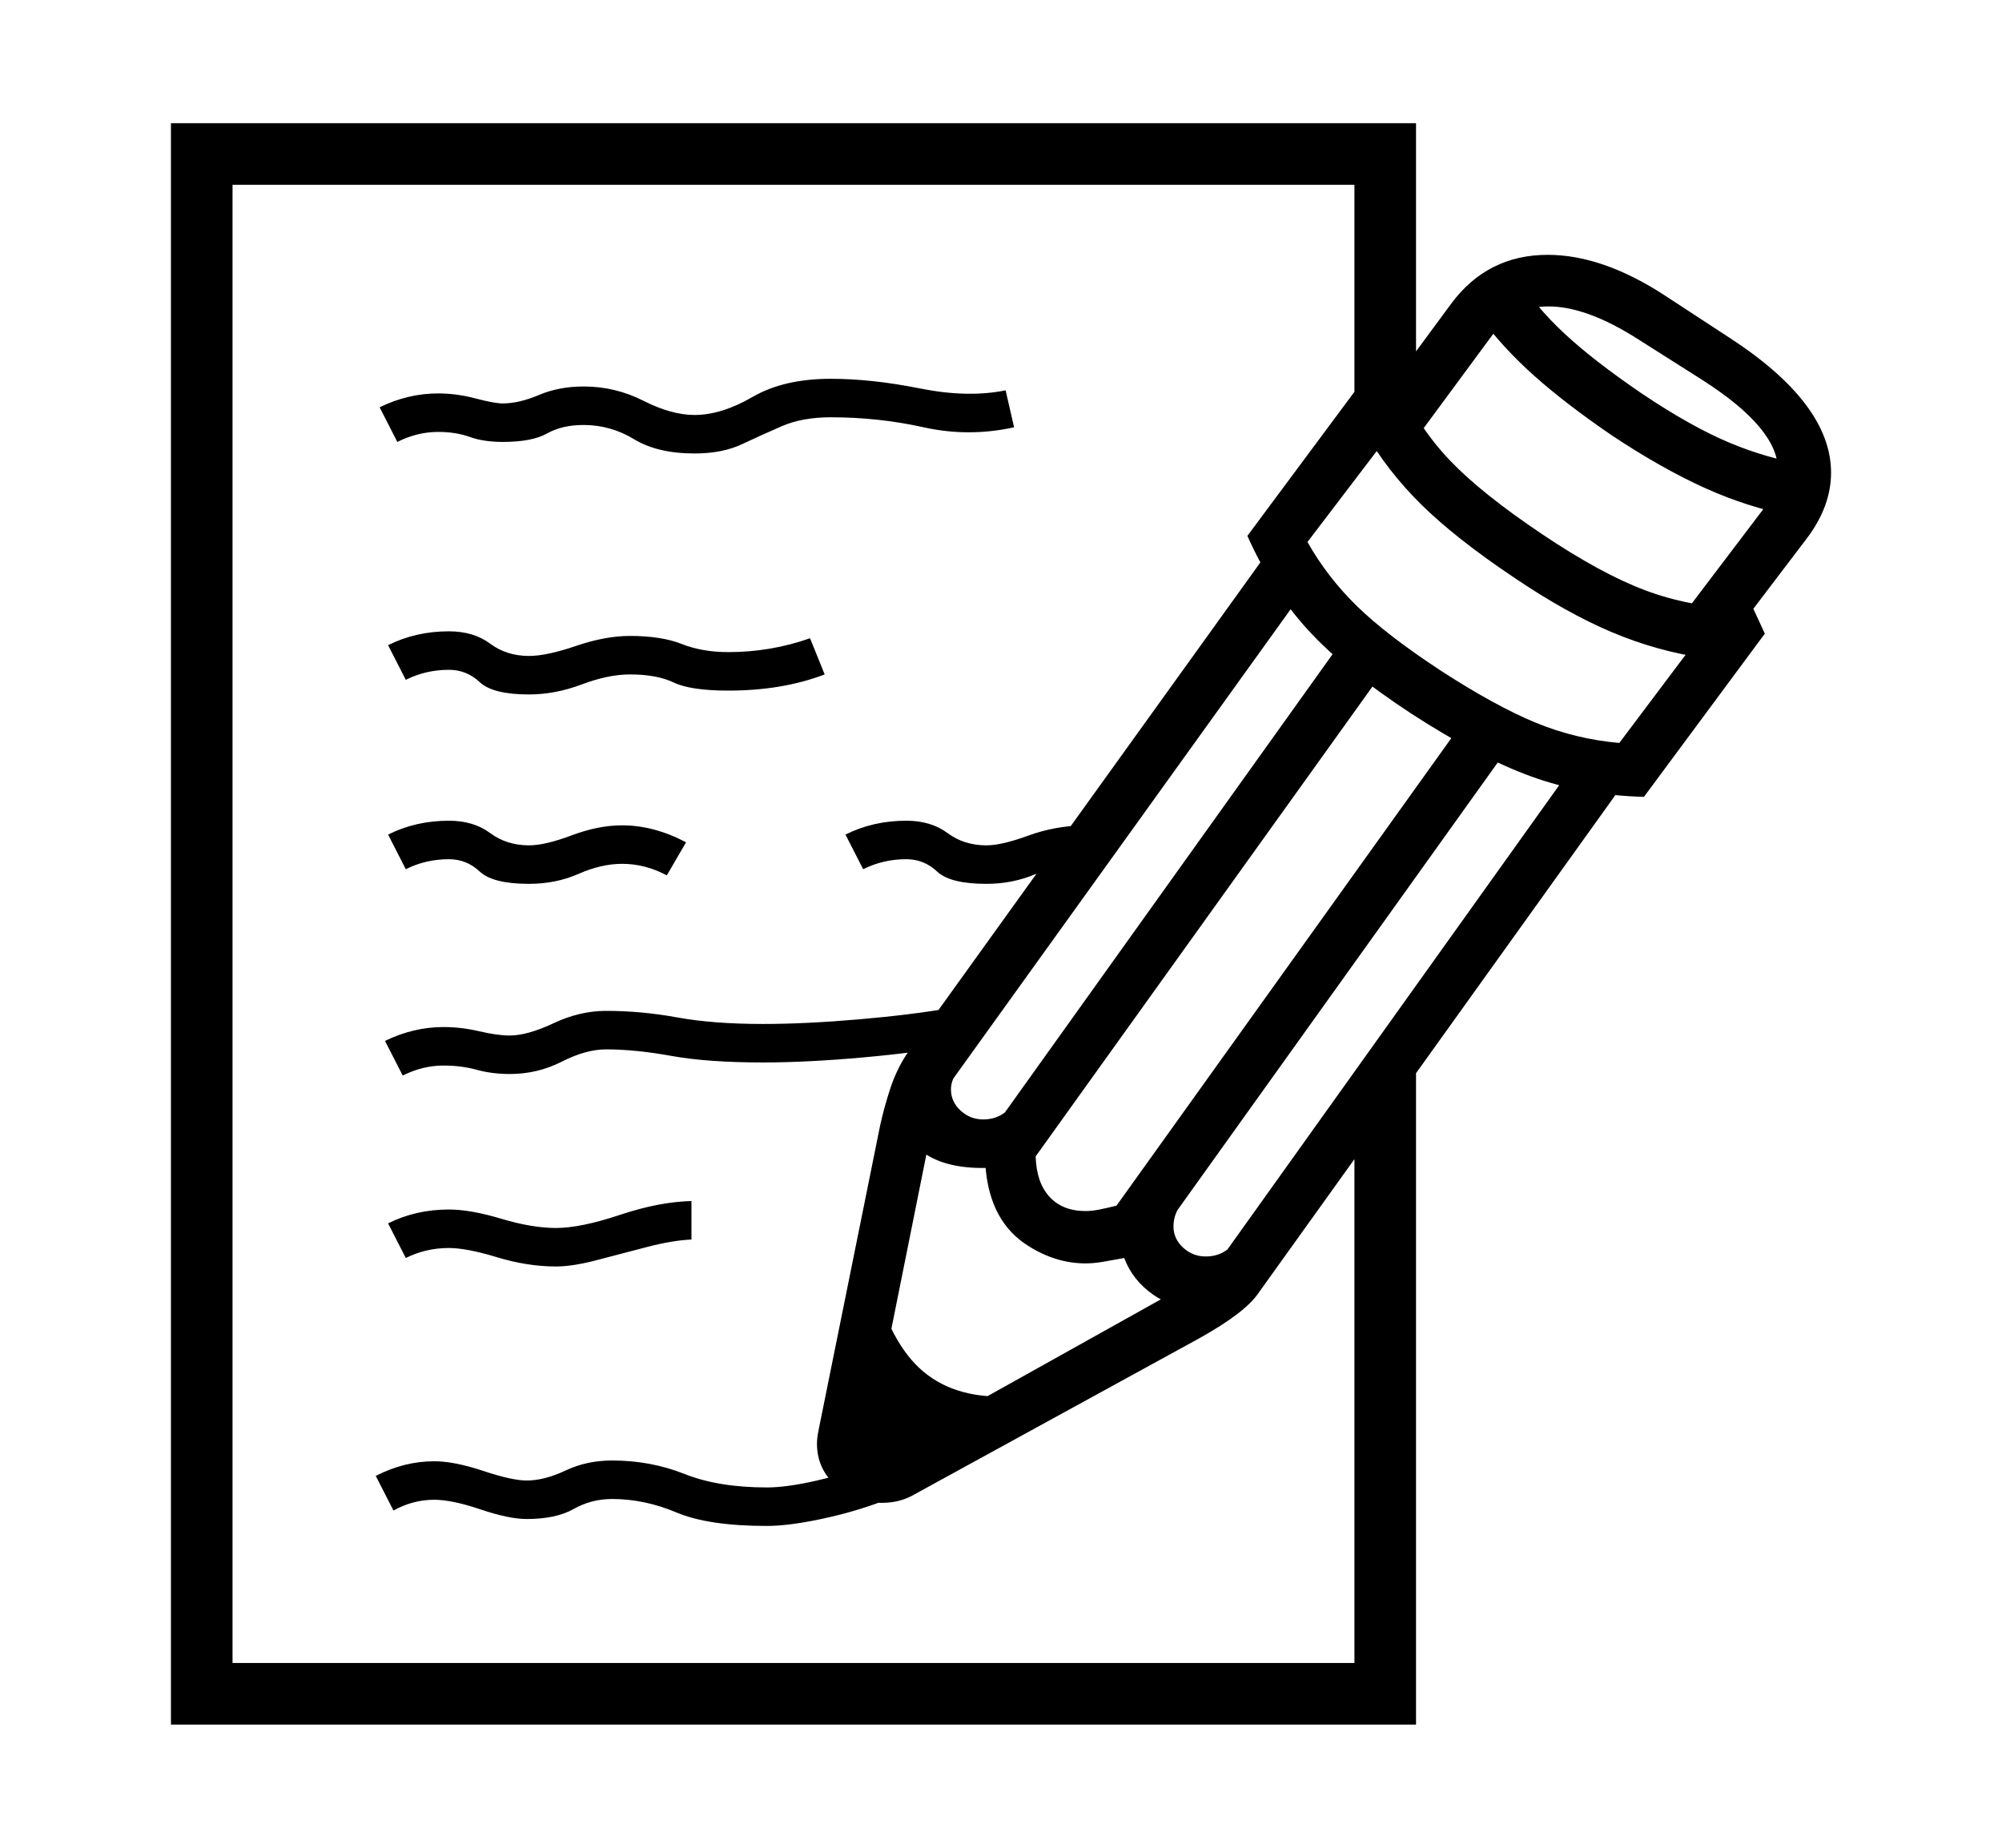 <svg xmlns="http://www.w3.org/2000/svg"
    viewBox="0 0 2600 2400">
  <!--
Copyright 2013, 2022 Google Inc. All Rights Reserved.
Noto is a trademark of Google Inc.
This Font Software is licensed under the SIL Open Font License, Version 1.1. This Font Software is distributed on an "AS IS" BASIS, WITHOUT WARRANTIES OR CONDITIONS OF ANY KIND, either express or implied. See the SIL Open Font License for the specific language, permissions and limitations governing your use of this Font Software.
http://scripts.sil.org/OFL
  -->
<path d="M1839 2240L222 2240 222 160 1839 160 1839 469 1759 552 1759 240 302 240 302 2160 1759 2160 1759 1443 1839 1375 1839 2240ZM996 1982L996 1982Q920 1982 878.5 1964.5 837 1947 795 1947L795 1947Q768 1947 745 1960 722 1973 684 1973L684 1973Q661 1973 624 1960.5 587 1948 564 1948L564 1948Q536 1948 511 1962L511 1962 488 1917Q525 1898 564 1898L564 1898Q590 1898 627.5 1910.5 665 1923 684 1923L684 1923Q707 1923 734.5 1910 762 1897 795 1897L795 1897Q845 1897 889 1914.5 933 1932 996 1932L996 1932Q1022 1932 1061 1923 1100 1914 1129 1904L1129 1904 1146 1950Q1109 1964 1066.5 1973 1024 1982 996 1982ZM722 1645L722 1645Q685 1645 645.5 1633 606 1621 583 1621L583 1621Q553 1621 527 1634L527 1634 504 1589Q540 1571 583 1571L583 1571Q611 1571 651 1583 691 1595 722 1595L722 1595Q754 1595 805 1578 856 1561 898 1560L898 1560 898 1610Q874 1611 841 1619.5 808 1628 776 1636.5 744 1645 722 1645ZM1401 1808L1182 1932 1082 1863 1128 1636Q1148 1729 1188.5 1771.5 1229 1814 1299 1814L1299 1814Q1318 1814 1343 1812.5 1368 1811 1401 1808L1401 1808ZM523 1397L523 1397 500 1352Q537 1334 576 1334L576 1334Q599 1334 622.5 1339.5 646 1345 662 1345L662 1345Q685 1345 719 1329 753 1313 787 1313L787 1313Q833 1313 879.5 1321.5 926 1330 991 1330L991 1330Q1046 1330 1115.5 1324 1185 1318 1236 1309L1236 1309 1246 1357Q1193 1367 1120.5 1373.5 1048 1380 991 1380L991 1380Q919 1380 872 1371.5 825 1363 787 1363L787 1363Q761 1363 729.5 1379 698 1395 662 1395L662 1395Q639 1395 619 1389.5 599 1384 576 1384L576 1384Q549 1384 523 1397ZM687 1148L687 1148Q640 1148 623 1132 606 1116 583 1116L583 1116Q553 1116 527 1129L527 1129 504 1084Q540 1066 583 1066L583 1066Q615 1066 636.5 1082 658 1098 687 1098L687 1098Q708 1098 742.5 1085 777 1072 808 1072L808 1072Q849 1072 891 1094L891 1094 866 1137Q838 1122 808 1122L808 1122Q781 1122 751.5 1135 722 1148 687 1148ZM1145 1952L1145 1952Q1111 1952 1086 1930 1061 1908 1061 1875L1061 1875Q1061 1868 1063 1858L1063 1858 1143 1462Q1148 1439 1156 1414.5 1164 1390 1177 1370L1177 1370 1227 1419Q1221 1432 1216 1445.5 1211 1459 1208 1475L1208 1475 1143 1799 1208 1855 1525 1678Q1546 1667 1562.5 1654.5 1579 1642 1586 1633L1586 1633 1634 1680Q1617 1705 1558 1738L1558 1738 1184 1943Q1167 1952 1145 1952ZM687 902L687 902Q640 902 623 886 606 870 583 870L583 870Q553 870 527 883L527 883 504 838Q540 820 583 820L583 820Q615 820 636.5 836 658 852 687 852L687 852Q710 852 748 839 786 826 818 826L818 826Q859 826 885.5 836.5 912 847 946 847L946 847Q1001 847 1052 829L1052 829 1071 876Q1016 897 946 897L946 897Q897 897 875 886.5 853 876 818 876L818 876Q790 876 755.5 889 721 902 687 902ZM1281 1148L1281 1148Q1234 1148 1217 1132 1200 1116 1177 1116L1177 1116Q1147 1116 1121 1129L1121 1129 1098 1084Q1134 1066 1177 1066L1177 1066Q1209 1066 1230.5 1082 1252 1098 1281 1098L1281 1098Q1301 1098 1335 1085.5 1369 1073 1407 1072L1407 1072 1407 1122Q1374 1123 1344.5 1135.5 1315 1148 1281 1148ZM902 589L902 589Q854 589 823.5 570.5 793 552 758 552L758 552Q730 552 710.5 563 691 574 653 574L653 574Q628 574 610 567.5 592 561 569 561L569 561Q542 561 516 574L516 574 493 529Q530 511 569 511L569 511Q593 511 617.5 517.5 642 524 653 524L653 524Q674 524 700 513 726 502 758 502L758 502Q799 502 835.5 520.5 872 539 902 539L902 539Q937 539 977.5 515.5 1018 492 1079 492L1079 492Q1132 492 1194.5 504.5 1257 517 1306 507L1306 507 1317 555Q1258 568 1199.5 555 1141 542 1079 542L1079 542Q1042 542 1015.5 553.5 989 565 963.5 577 938 589 902 589ZM1559 1700L1559 1700Q1524 1700 1497.5 1681.5 1471 1663 1460 1634L1460 1634Q1444 1637 1432 1639 1420 1641 1410 1641L1410 1641Q1371 1641 1335 1618L1335 1618Q1286 1587 1280 1517L1280 1517Q1225 1518 1195 1494 1165 1470 1165 1427L1165 1427Q1165 1401 1177 1370L1177 1370 1648 715 1703 754 1238 1401Q1235 1408 1235 1415L1235 1415Q1235 1431 1247.5 1442.5 1260 1454 1277 1454L1277 1454Q1293 1454 1305 1445L1305 1445 1744 831 1798 870 1345 1502Q1346 1536 1363 1554.5 1380 1573 1410 1573L1410 1573Q1418 1573 1428 1571 1438 1569 1450 1566L1450 1566 1904 932 1959 971 1529 1572Q1524 1582 1524 1593L1524 1593Q1524 1609 1536.5 1620.5 1549 1632 1566 1632L1566 1632Q1582 1632 1594 1623L1594 1623 2057 975 2112 1013 1634 1680Q1595 1700 1559 1700ZM2292 823L2135 1035Q2056 1033 1988.5 1008.5 1921 984 1833 927L1833 927Q1746 870 1698.5 818 1651 766 1620 696L1620 696 1779 482 1840 488 1830 556 1813 553 1698 704Q1724 750 1762.5 787.5 1801 825 1871 871L1871 871Q1942 917 1994 938.5 2046 960 2103 965L2103 965 2215 816Q2212 810 2211 807.5 2210 805 2208 803L2208 803 2267 769 2292 823ZM2261 791L2215 855Q2152 846 2093 821 2034 796 1966 750L1966 750Q1890 699 1845.5 655 1801 611 1772 560L1772 560 1818 500Q1842 555 1883 598 1924 641 2003 694L2003 694Q2079 745 2136 766.5 2193 788 2261 791L2261 791ZM2346 700L2229 854 2175 813 2291 660Q2309 636 2309 610L2309 610Q2309 556 2210 493L2210 493 2128 441Q2061 398 2011 398L2011 398Q1966 398 1939 434L1939 434 1821 594 1767 554 1885 394Q1932 331 2010 331L2010 331Q2082 331 2164 385L2164 385 2245 438Q2378 524 2378 614L2378 614Q2378 658 2346 700L2346 700ZM2348 604L2327 670Q2270 659 2214.5 634 2159 609 2094 566L2094 566Q2034 525 1993.5 489 1953 453 1924 414L1924 414 1969 359Q1994 398 2031.5 433 2069 468 2132 511L2132 511Q2196 554 2246 575 2296 596 2348 604L2348 604Z"/>
</svg>
